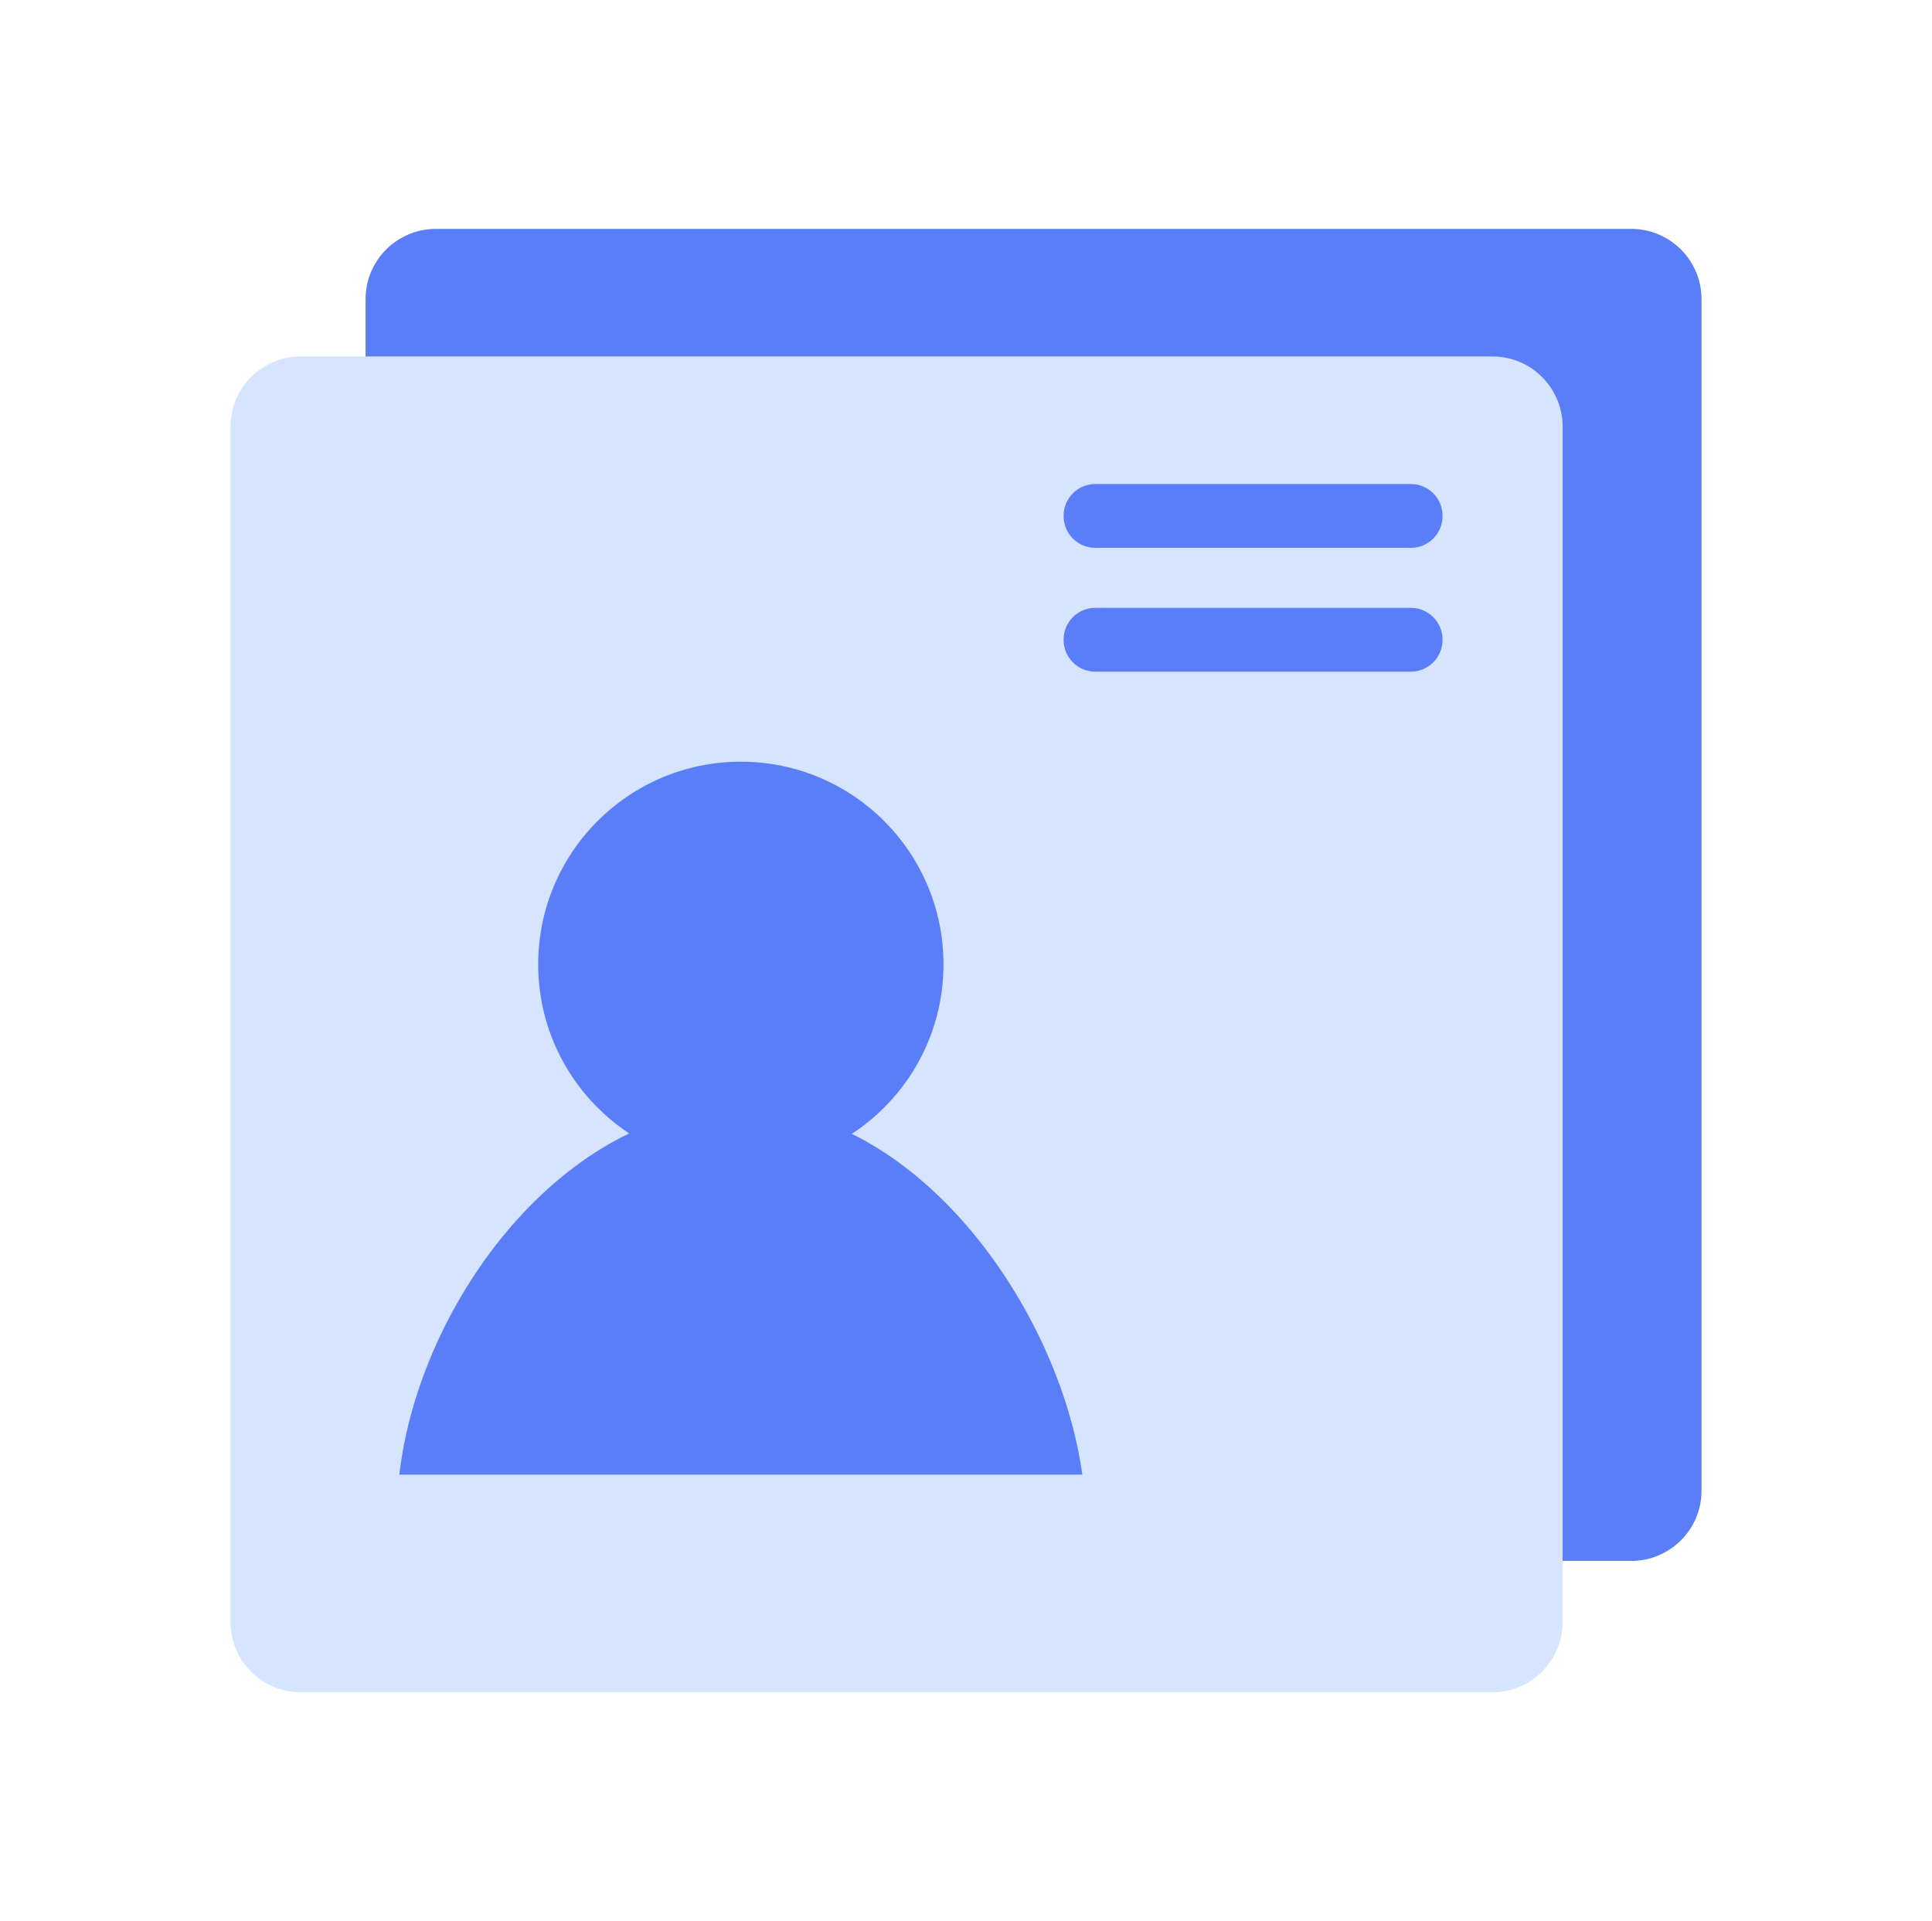 <svg width="181" height="180" viewBox="0 0 181 180" fill="none" xmlns="http://www.w3.org/2000/svg">
<path d="M152.813 21.445H40.843C37.202 21.445 34.25 24.389 34.25 28.02V139.675C34.25 143.306 37.202 146.25 40.843 146.25H152.813C156.454 146.25 159.406 143.306 159.406 139.675V28.02C159.406 24.389 156.454 21.445 152.813 21.445Z" fill="#597EF7"/>
<path d="M139.824 33.398H28.168C24.537 33.398 21.594 36.35 21.594 39.992V151.962C21.594 155.603 24.537 158.555 28.168 158.555H139.824C143.455 158.555 146.398 155.603 146.398 151.962V39.992C146.398 36.35 143.455 33.398 139.824 33.398Z" fill="#D6E4FF"/>
<path fill-rule="evenodd" clip-rule="evenodd" d="M101.398 138.164C99.2 122.364 85.762 103.711 69.466 103.711C52.899 103.711 39.264 121.978 37.414 138.164C50.487 138.164 84.597 138.164 101.398 138.164Z" fill="#597EF7"/>
<path fill-rule="evenodd" clip-rule="evenodd" d="M88.391 90.351C88.391 100.836 79.891 109.336 69.407 109.336C58.921 109.336 50.422 100.836 50.422 90.351C50.422 79.866 58.921 71.367 69.407 71.367C79.891 71.367 88.391 79.866 88.391 90.351Z" fill="#597EF7"/>
<path d="M132.189 45.352H102.6C100.965 45.352 99.641 46.69 99.641 48.34C99.641 49.99 100.965 51.328 102.6 51.328H132.189C133.824 51.328 135.148 49.99 135.148 48.34C135.148 46.69 133.824 45.352 132.189 45.352Z" fill="#597EF7"/>
<path d="M132.189 56.953H102.6C100.965 56.953 99.641 58.291 99.641 59.941C99.641 61.592 100.965 62.93 102.6 62.93H132.189C133.824 62.93 135.148 61.592 135.148 59.941C135.148 58.291 133.824 56.953 132.189 56.953Z" fill="#597EF7"/>
</svg>
